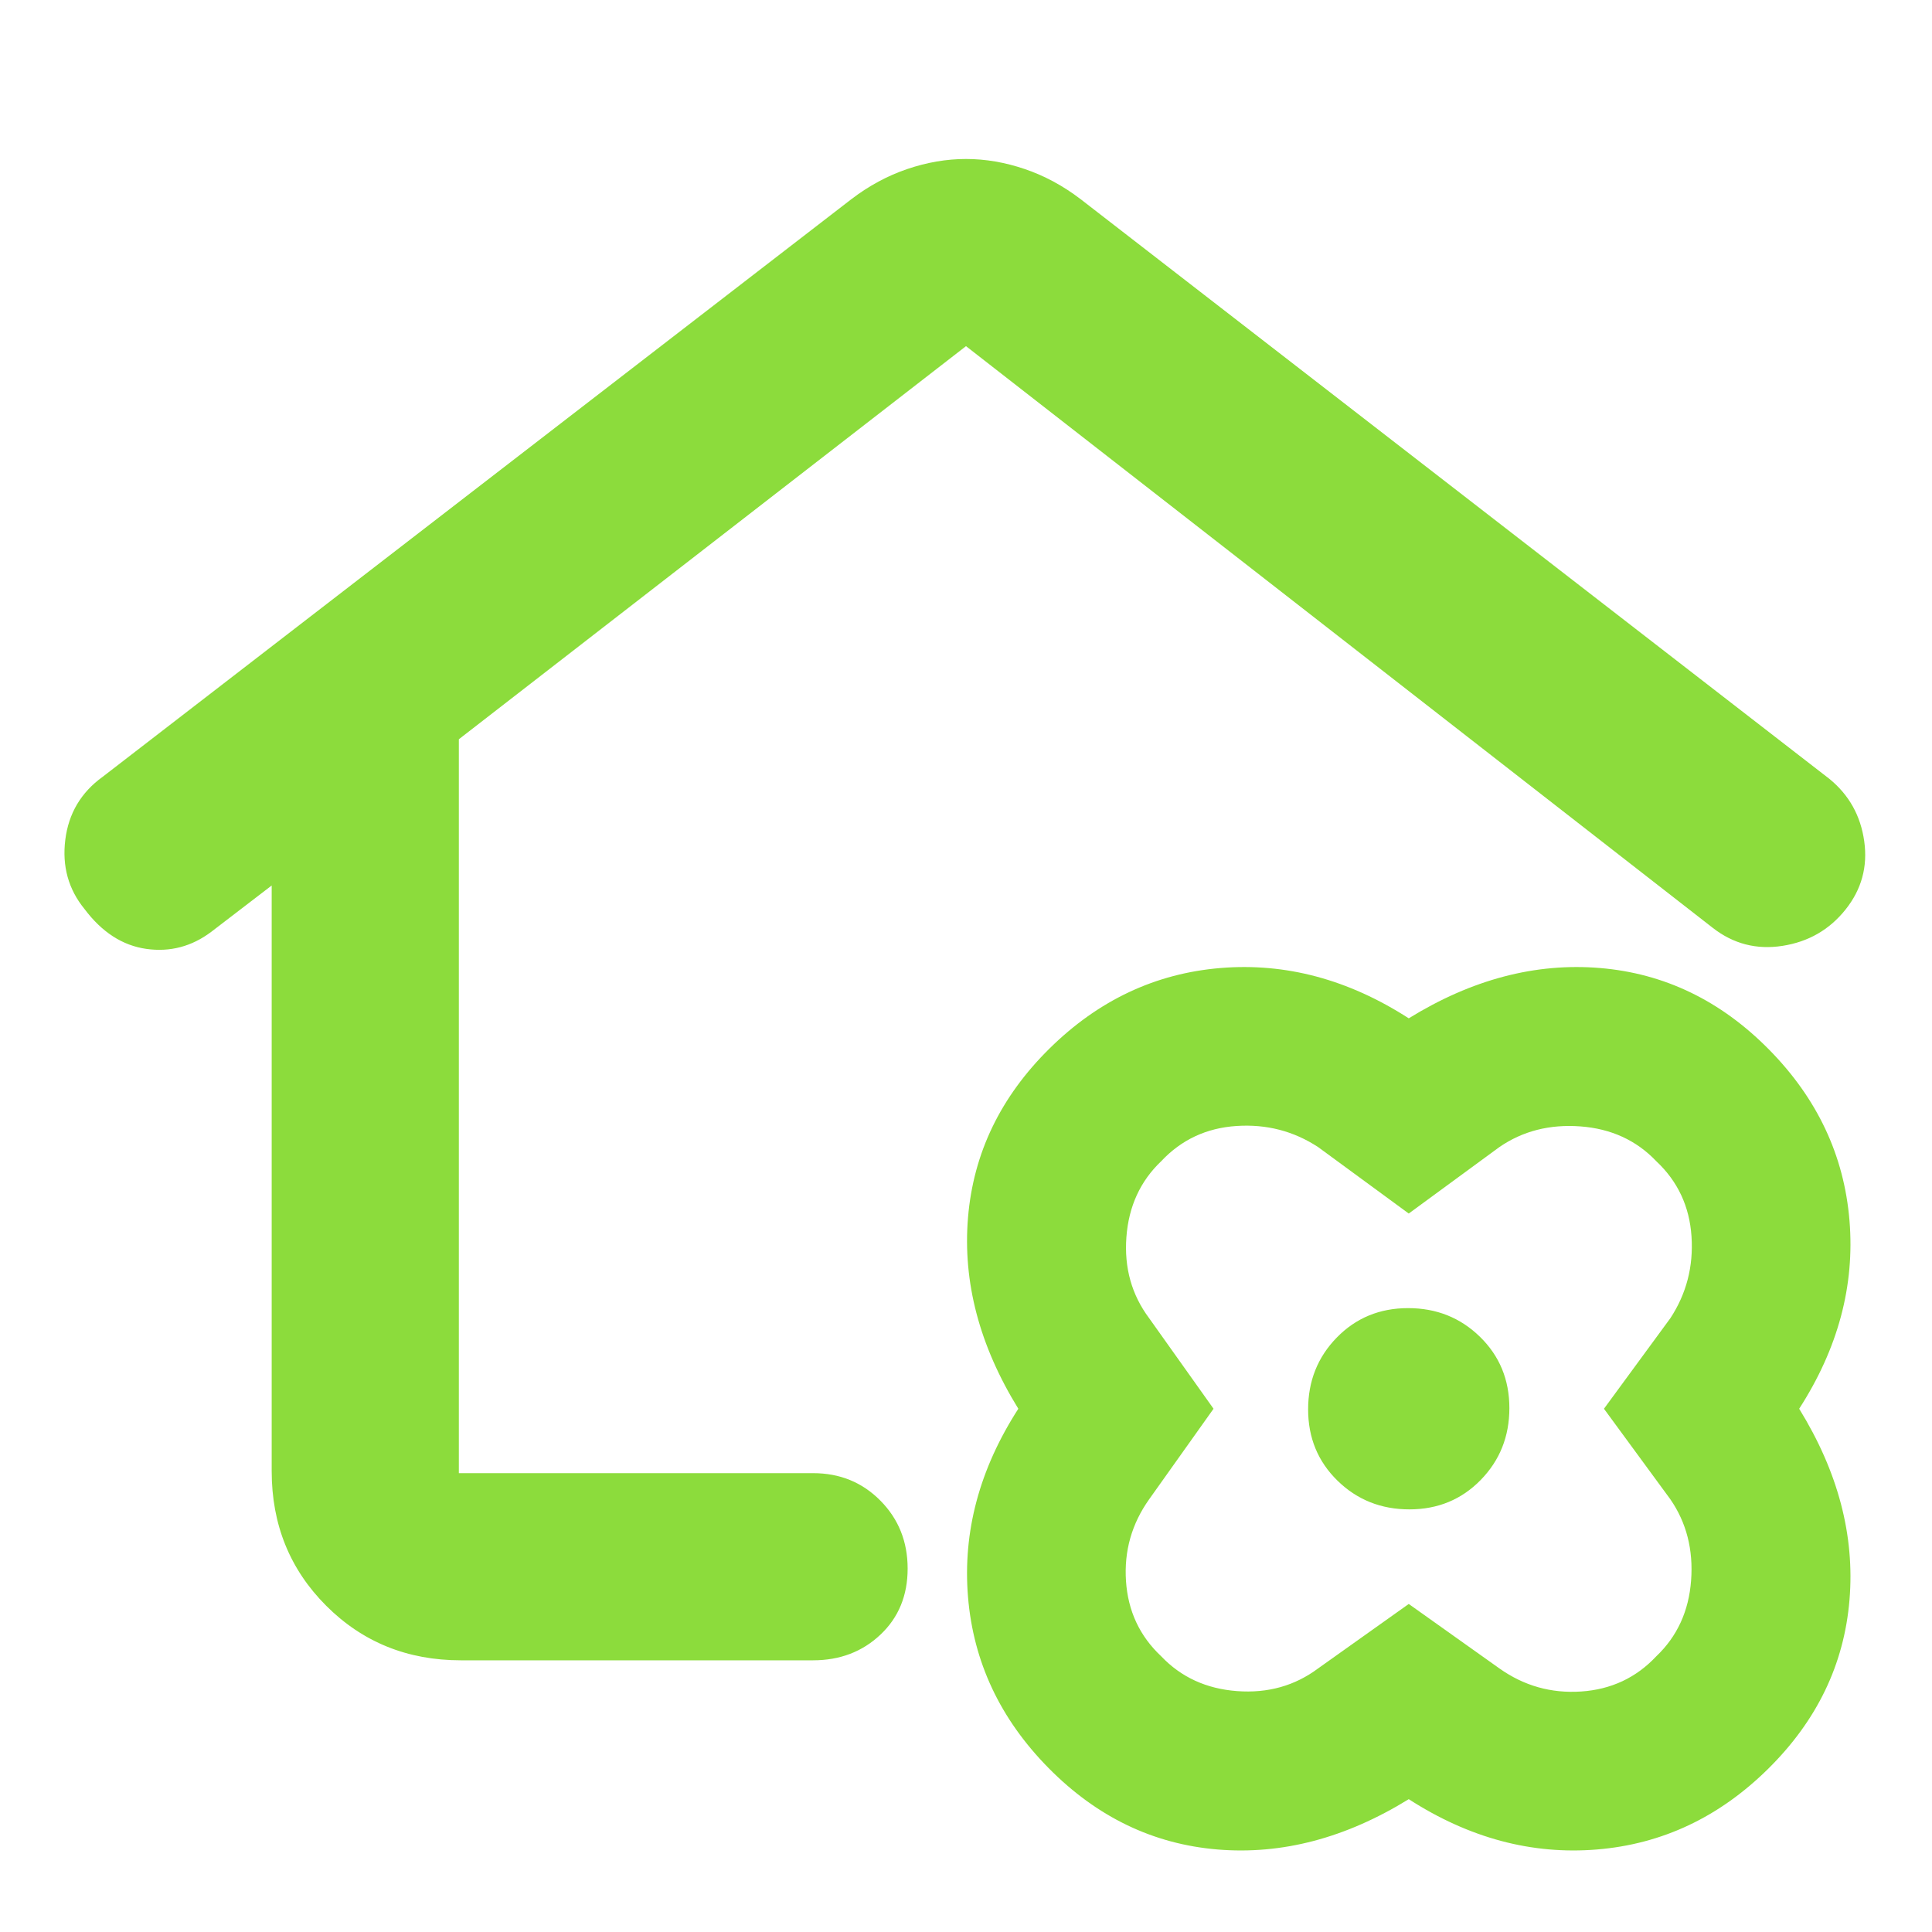 <svg xmlns="http://www.w3.org/2000/svg" height="48" viewBox="0 -960 960 960" width="48"><path fill="rgb(140, 220, 60)" d="M480-881q14.5 0 29.21 5T537-861l372 288q14.65 11.95 17.32 30.98Q929-523 917-508q-12 15-31.33 18-19.32 3-34.67-9L480-788 228-592.67V-228h176q19.98 0 33.49 13.68Q451-200.65 451-180.58t-13.51 32.83Q423.98-135 404-135H229q-39.8 0-66.9-27.1Q135-189.2 135-229v-291l-30 23q-14.61 11-32.3 8.5Q55-491 42-508.3q-12-14.7-9.56-34.39Q34.89-562.38 51-574l372-287q13.08-10 27.79-15 14.71-5 29.21-5Zm0 419ZM700-66q-47 29-95 25t-84-40.5q-36-36.5-40-85t25-93.5q-29-47-25-95t40.5-84q36.5-36 85-40t93.5 25q47-29 95-25t84 40.5q36 36.5 40 85T894-260q29 47 25 95t-40.5 84q-36.5 36-85 40T700-66Zm0-97 45 32q18.3 13 40.65 11.5Q808-121 823-137q15.6-14.83 17.3-37.71Q842-197.6 830-215l-33-45 33-45q12-18.3 10.5-40.65Q839-368 823-383q-14.83-15.6-37.71-17.3Q762.4-402 745-390l-45 33-45-33q-18.3-12-40.65-10.5Q592-399 577-383q-15.6 14.83-17.3 37.71Q558-322.4 571-305l32 45-32 45q-13 18.3-11.5 40.65Q561-152 577-137q14.83 15.6 37.71 17.3Q637.6-118 655-131l45-32Zm.32-47q21.14 0 35.41-14.59Q750-239.19 750-260.32q0-21.14-14.59-35.41Q720.81-310 699.68-310q-21.14 0-35.41 14.59Q650-280.81 650-259.68q0 21.14 14.59 35.41Q679.19-210 700.32-210Zm-.32-50Z"/></svg>